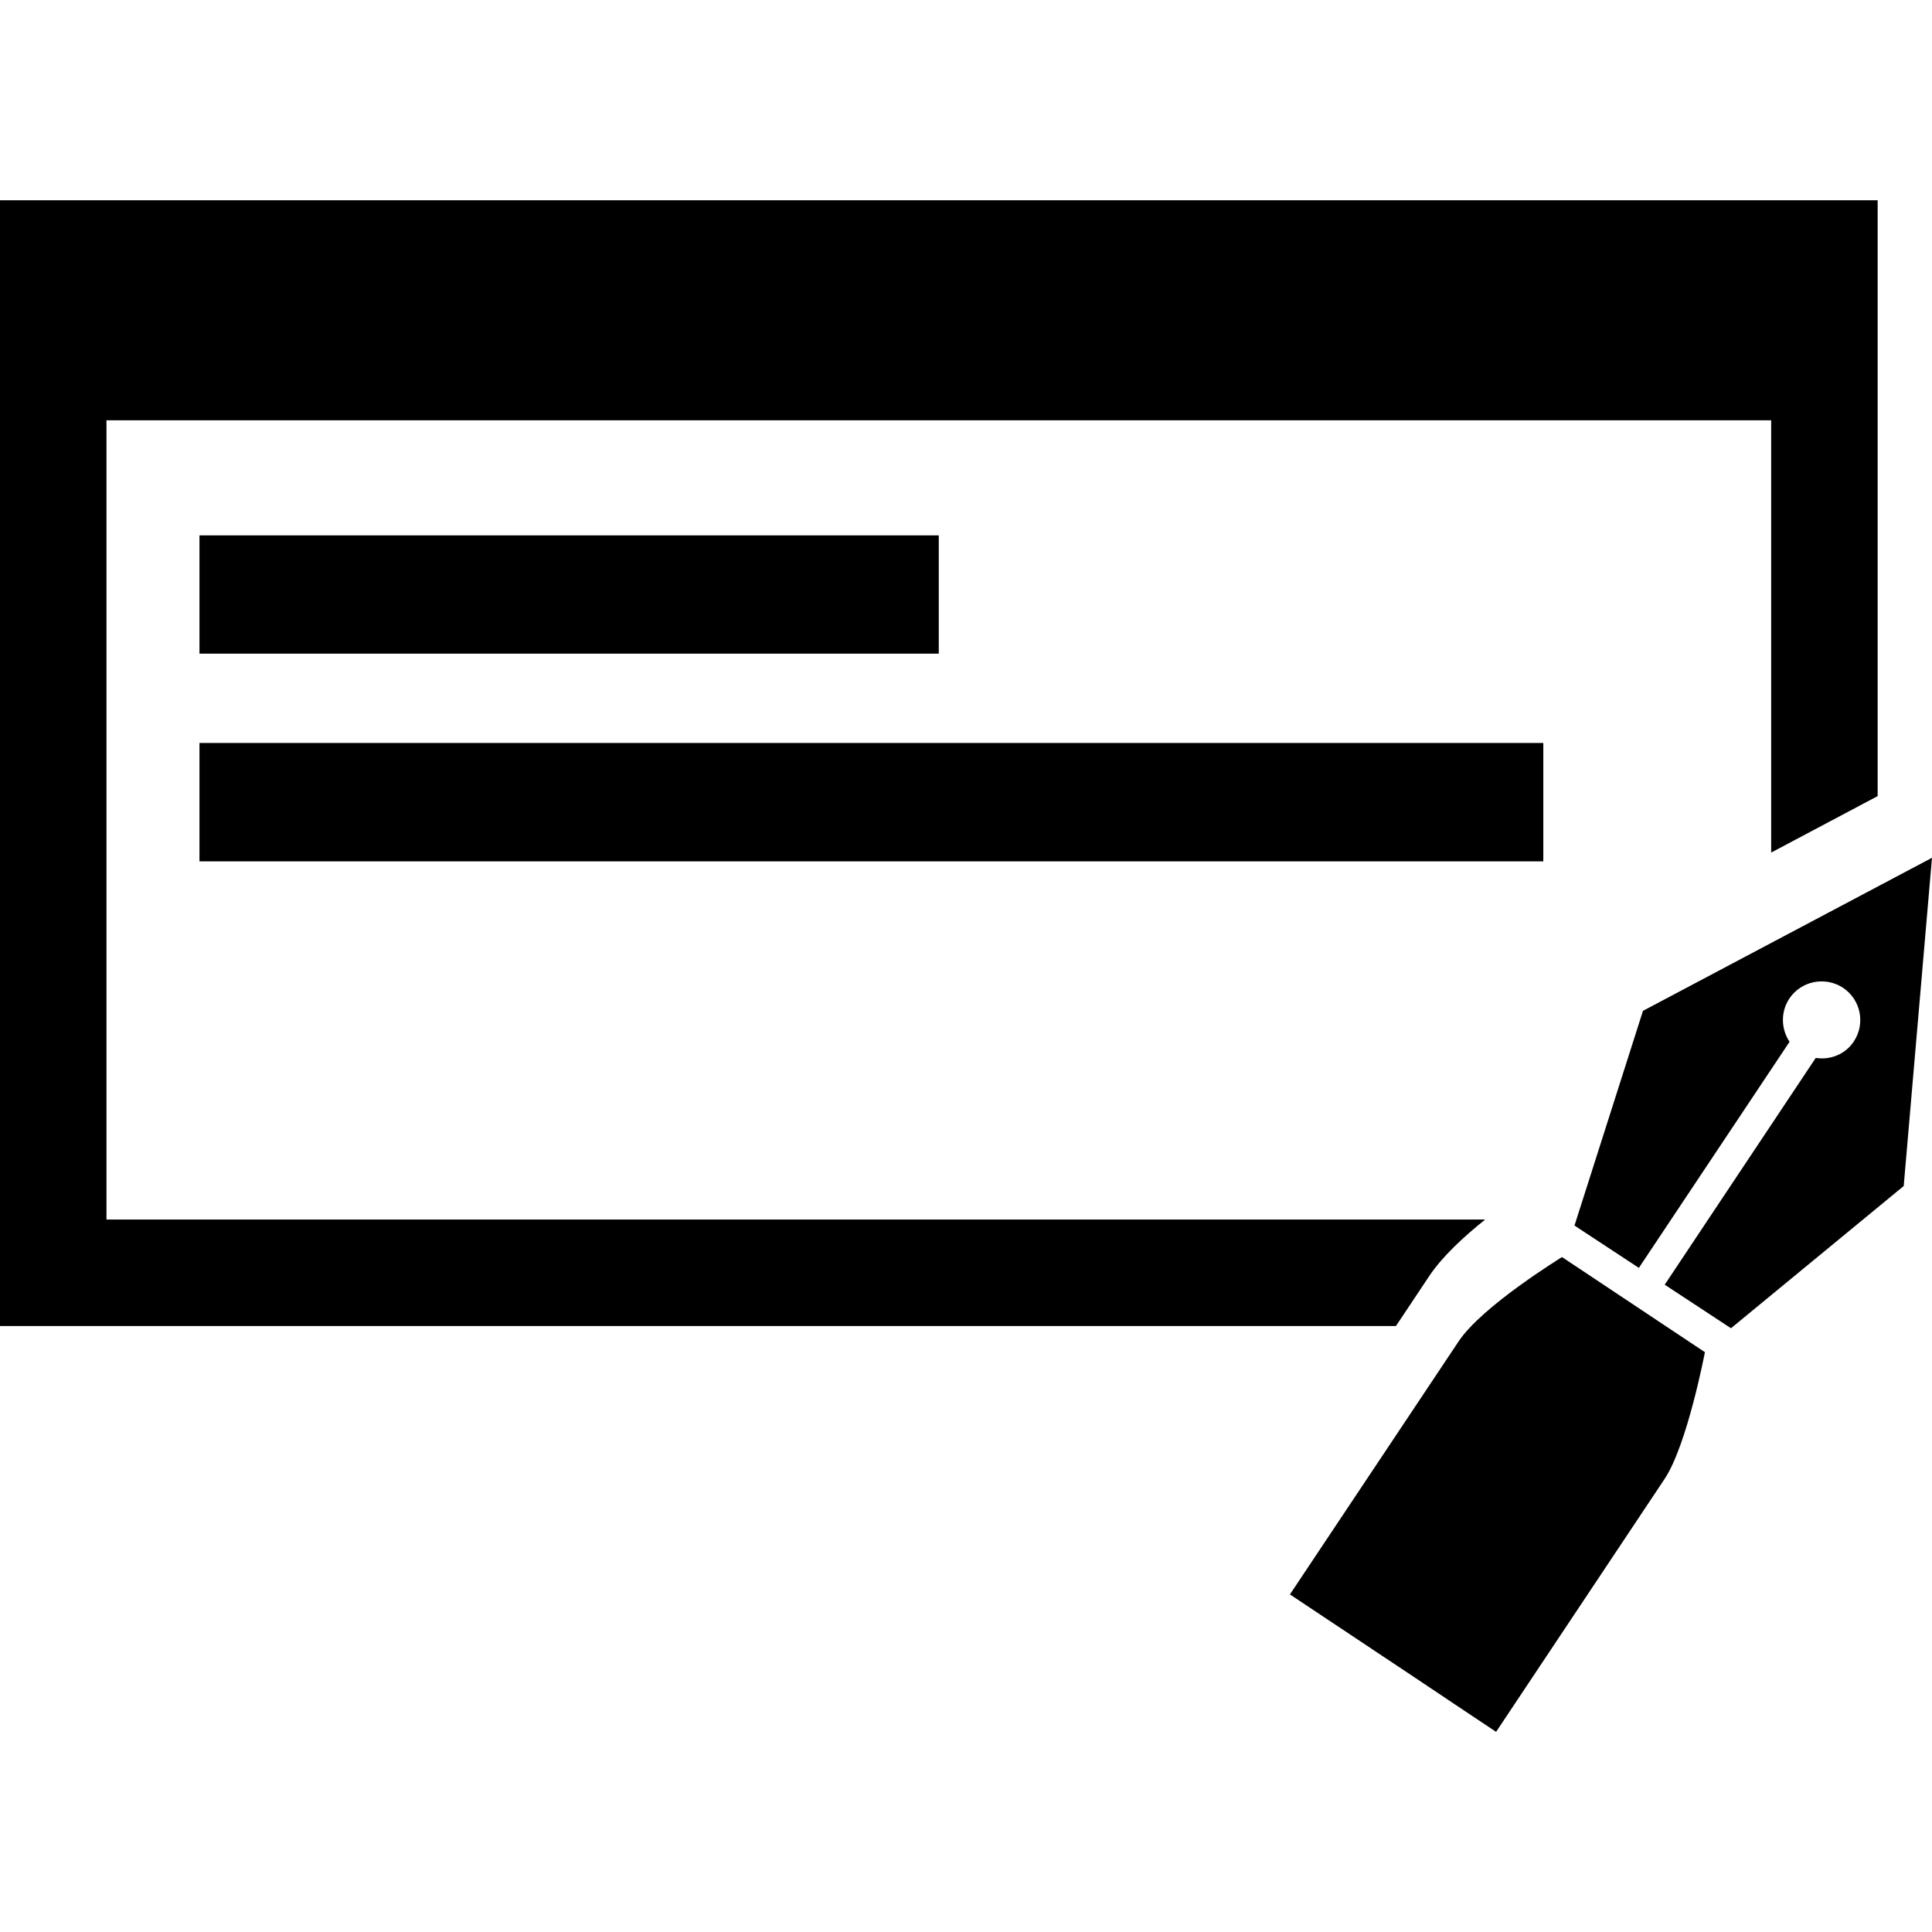 <?xml version="1.0" encoding="UTF-8" standalone="no"?>
<!-- Generator: Adobe Illustrator 18.1.1, SVG Export Plug-In . SVG Version: 6.00 Build 0)  -->

<svg
   xmlns:dc="http://purl.org/dc/elements/1.1/"
   xmlns:cc="http://creativecommons.org/ns#"
   xmlns:rdf="http://www.w3.org/1999/02/22-rdf-syntax-ns#"
   xmlns:svg="http://www.w3.org/2000/svg"
   xmlns="http://www.w3.org/2000/svg"
   xmlns:sodipodi="http://sodipodi.sourceforge.net/DTD/sodipodi-0.dtd"
   xmlns:inkscape="http://www.inkscape.org/namespaces/inkscape"
   version="1.1"
   id="Capa_1"
   x="0px"
   y="0px"
   viewBox="0 0 17.347 17.347"
   style="enable-background:new 0 0 17.347 17.347;"
   xml:space="preserve"
   width="512px"
   height="512px"
   inkscape:version="0.91 r13725"
   sodipodi:docname="checkbook_black.svg"><defs
     id="defs49" /><sodipodi:namedview
     pagecolor="#ffffff"
     bordercolor="#666666"
     borderopacity="1"
     objecttolerance="10"
     gridtolerance="10"
     guidetolerance="10"
     inkscape:pageopacity="0"
     inkscape:pageshadow="2"
     inkscape:window-width="1920"
     inkscape:window-height="1144"
     id="namedview47"
     showgrid="false"
     inkscape:zoom="0.4609375"
     inkscape:cx="-73.762712"
     inkscape:cy="258.1695"
     inkscape:window-x="-2"
     inkscape:window-y="-3"
     inkscape:window-maximized="1"
     inkscape:current-layer="Capa_1" /><g
     id="g3"
     style="fill:#000000;fill-opacity:1"><g
       id="g5"
       style="fill:#000000;fill-opacity:1"><rect
         x="1.791"
         y="4.807"
         width="6.638"
         height="1.062"
         fill="#000000"
         id="rect7"
         style="fill:#000000;fill-opacity:1" /><path
         d="M12.831,11.46c0.117-0.176,0.309-0.354,0.504-0.51H0.956V3.774h14.947v3.881l0.956-0.507v-5.35H0    v10.108h12.534L12.831,11.46z"
         fill="#000000"
         id="path9"
         style="fill:#000000;fill-opacity:1" /><rect
         x="1.791"
         y="6.671"
         width="12.066"
         height="1.063"
         fill="#000000"
         id="rect11"
         style="fill:#000000;fill-opacity:1" /><path
         d="M17.343,7.704l-2.591,1.372l-0.615,1.928l0.578,0.38l1.353-2.03    c-0.076-0.113-0.082-0.267-0.002-0.388c0.106-0.159,0.322-0.202,0.482-0.097c0.16,0.107,0.203,0.322,0.097,0.482    c-0.077,0.117-0.213,0.168-0.342,0.148l-1.356,2.036l0.595,0.391l1.551-1.277l0.254-2.95L17.343,7.704z"
         fill="#000000"
         id="path13"
         style="fill:#000000;fill-opacity:1" /><path
         d="M13.096,12.045c-0.212,0.318-1.514,2.271-1.514,2.271l0.927,0.617l0.276,0.184l0.375,0.251    l0.273,0.182c0,0,1.311-1.967,1.513-2.271c0.203-0.304,0.362-1.138,0.362-1.138l-1.283-0.854    C14.026,11.287,13.307,11.726,13.096,12.045z"
         fill="#000000"
         id="path15"
         style="fill:#000000;fill-opacity:1" /></g></g><g
     id="g17" /><g
     id="g19" /><g
     id="g21" /><g
     id="g23" /><g
     id="g25" /><g
     id="g27" /><g
     id="g29" /><g
     id="g31" /><g
     id="g33" /><g
     id="g35" /><g
     id="g37" /><g
     id="g39" /><g
     id="g41" /><g
     id="g43" /><g
     id="g45" /></svg>